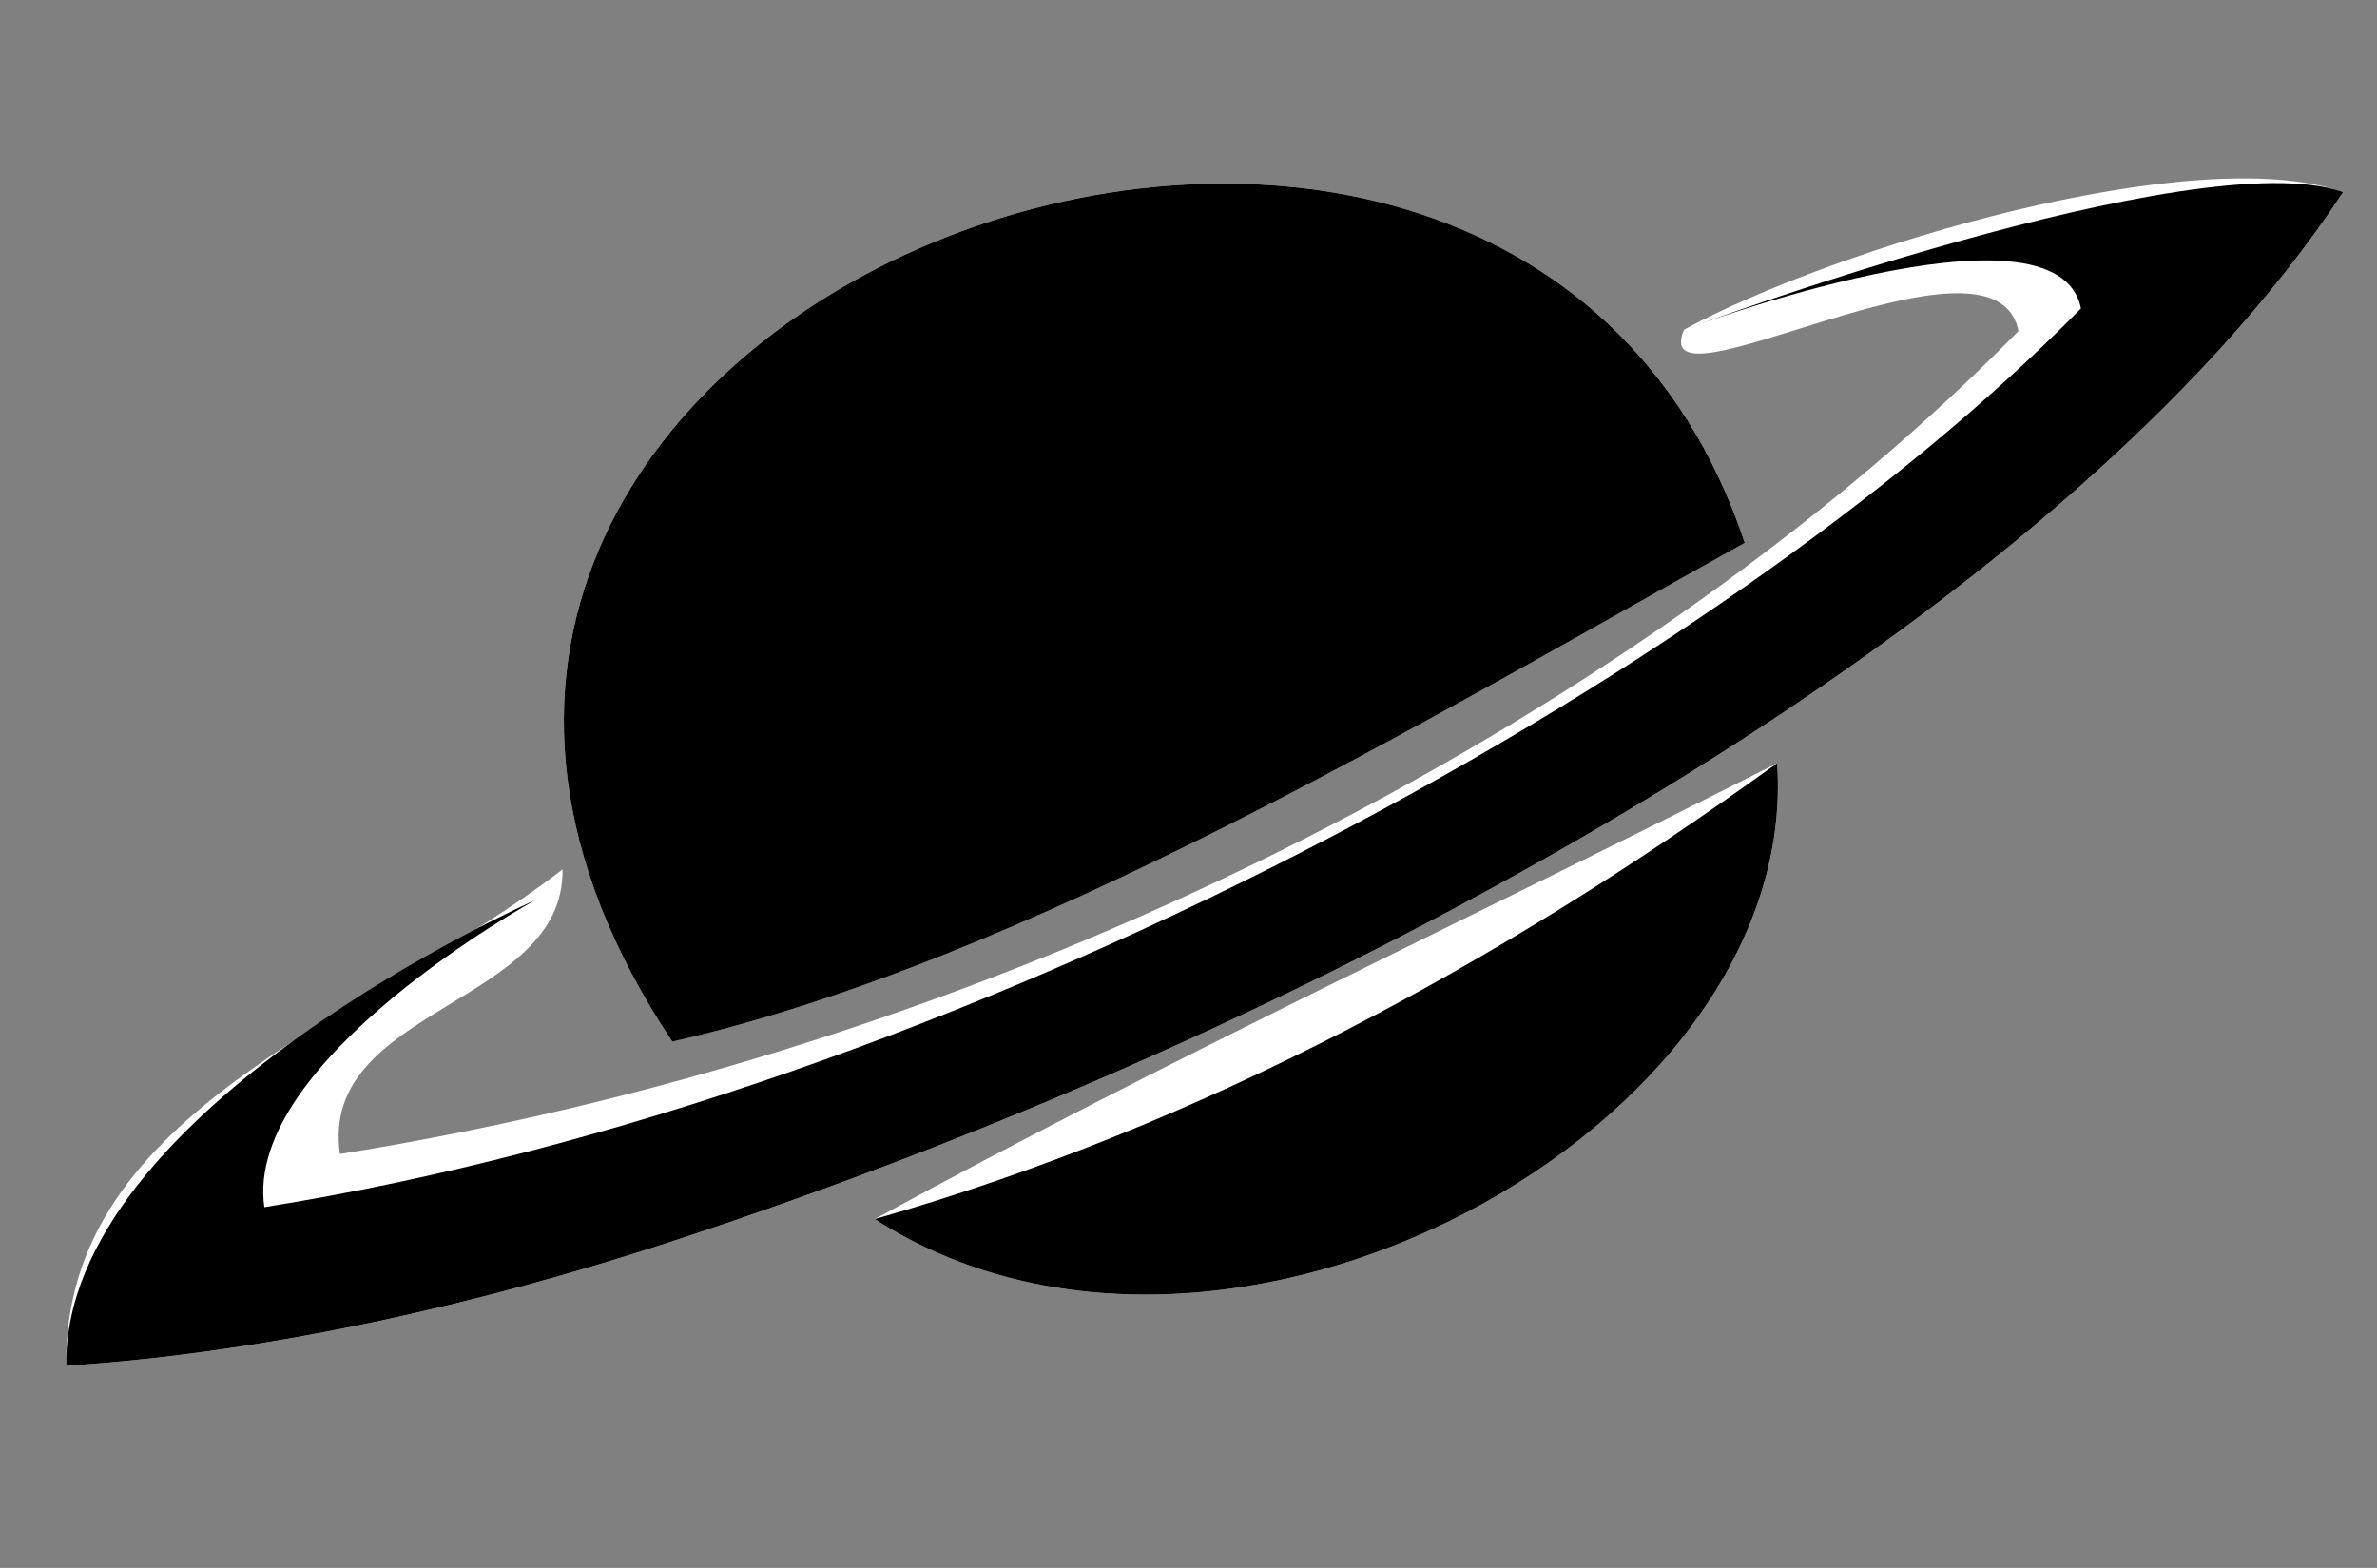 <?xml version="1.0" encoding="UTF-8" standalone="no"?>
<!-- Generator: Adobe Illustrator 15.1.0, SVG Export Plug-In . SVG Version: 6.00 Build 0)  -->

<svg
   xmlns:dc="http://purl.org/dc/elements/1.1/"
   xmlns:cc="http://creativecommons.org/ns#"
   xmlns:rdf="http://www.w3.org/1999/02/22-rdf-syntax-ns#"
   xmlns:svg="http://www.w3.org/2000/svg"
   xmlns="http://www.w3.org/2000/svg"
   xmlns:sodipodi="http://sodipodi.sourceforge.net/DTD/sodipodi-0.dtd"
   xmlns:inkscape="http://www.inkscape.org/namespaces/inkscape"
   version="1.1"
   id="Layer_1"
   x="0px"
   y="0px"
   width="93.988px"
   height="61.992px"
   viewBox="0 0 93.988 61.992"
   enable-background="new 0 0 93.988 61.992"
   xml:space="preserve"
   inkscape:version="0.48.5 r10040"
   sodipodi:docname="ringed_planet.svg"><rect x="0" y="0" width="93.988" height="61.992" fill="#808080" stroke="none"/><defs
     id="defs19"><inkscape:perspective
       sodipodi:type="inkscape:persp3d"
       inkscape:vp_x="0 : 30.996 : 1"
       inkscape:vp_y="0 : 1000 : 0"
       inkscape:vp_z="93.987999 : 30.996 : 1"
       inkscape:persp3d-origin="46.993999 : 20.664 : 1"
       id="perspective3045" /></defs><sodipodi:namedview
     pagecolor="#ffffff"
     bordercolor="#666666"
     borderopacity="1"
     objecttolerance="10"
     gridtolerance="10"
     guidetolerance="10"
     inkscape:pageopacity="0"
     inkscape:pageshadow="2"
     inkscape:window-width="1366"
     inkscape:window-height="720"
     id="namedview17"
     showgrid="false"
     inkscape:zoom="5.1123364"
     inkscape:cx="41.955355"
     inkscape:cy="17.178478"
     inkscape:window-x="0"
     inkscape:window-y="0"
     inkscape:window-maximized="1"
     inkscape:current-layer="g5" /><g
     id="g3"><g
       id="g5"><path
         clip-rule="evenodd"
         d="M 26.584,41.183 C 40.537,38.014 56.528,28.395 68.99,21.462 59.396,-7.383 7.173,12.041 26.584,41.183 z M 66.588,13.034 C 65.043,16.657 78.885,8.369 79.81,13.09 65.553,27.614 40.912,41.245 13.442,45.626 12.597,39.823 22.324,39.761 22.243,34.374 14.572,40.3 2.482,43.83 2.622,53.998 10.759,53.468 19.095,51.526 26.445,49.124 53.577,40.255 81.67,24.304 92.653,7.595 86.805,5.543 72.602,9.763 66.588,13.034 z M 34.586,48.2 C 48.431,57.108 71.254,44.599 70.269,30.173 58.396,36.193 46.026,41.945 34.586,48.2 z"
         id="path7"
         inkscape:connector-curvature="0"
         style="fill:#ffffff;fill-rule:evenodd"
         sodipodi:nodetypes="ccccccccsccccc" /><path
         clip-rule="evenodd"
         d="M 68.989,21.463 C 56.528,28.395 40.536,38.014 26.584,41.184 7.173,12.041 59.396,-7.383 68.989,21.463 z"
         id="path9"
         inkscape:connector-curvature="0"
         style="fill-rule:evenodd" /><path
         clip-rule="evenodd"
         d="M 92.651,7.594 C 81.669,24.303 53.575,40.254 26.444,49.123 19.094,51.525 10.758,53.467 2.62,53.998 2.48,43.829 21.154,35.592 21.154,35.592 c 0,0 -11.547,6.334 -10.702,12.136 27.47,-4.381 57.572,-21.008 71.83,-35.532 -0.926,-4.72 -15.695,0.838 -15.695,0.838 0,0 20.219,-7.49 26.065,-5.44 z"
         id="path11"
         inkscape:connector-curvature="0"
         style="fill-rule:evenodd"
         sodipodi:nodetypes="cscccccc" /><path
         clip-rule="evenodd"
         d="M 70.269,30.173 C 71.252,44.599 48.43,57.108 34.586,48.2 47.397,44.551 59.375,38.056 70.269,30.173 z"
         id="path13"
         inkscape:connector-curvature="0"
         style="fill-rule:evenodd"
         sodipodi:nodetypes="ccc" /><g
         sodipodi:type="inkscape:box3d"
         style="opacity:0;fill:#de87aa;stroke:#000000;stroke-width:2;stroke-miterlimit:4;stroke-opacity:1;stroke-dasharray:none;stroke-dashoffset:0"
         id="g3047"
         inkscape:perspectiveID="#perspective3045"
         inkscape:corner0="-1.7118209 : -0.078178515 : 0 : 1"
         inkscape:corner7="-0.28817914 : 0.015911929 : 0.25 : 1"><path
           sodipodi:type="inkscape:box3dside"
           id="path3059"
           style="fill:#e9e9ff;fill-rule:evenodd;stroke:none"
           inkscape:box3dsidetype="11"
           d="m -152.637,-160.66 225.926,283.679 0,-97.825 -225.926,17.884 z" /><path
           sodipodi:type="inkscape:box3dside"
           id="path3055"
           style="fill:#d7d7ff;fill-rule:evenodd;stroke:none"
           inkscape:box3dsidetype="14"
           d="m 66.019,155.34 0,-132.183 7.27,2.038 0,97.825 z" /><path
           sodipodi:type="inkscape:box3dside"
           id="path3057"
           style="fill:#afafde;fill-rule:evenodd;stroke:none"
           inkscape:box3dsidetype="13"
           d="M -66.019,38.835 66.019,23.157 73.289,25.195 -152.637,43.078 z" /><path
           sodipodi:type="inkscape:box3dside"
           id="path3051"
           style="fill:#4d4d9f;fill-rule:evenodd;stroke:none"
           inkscape:box3dsidetype="5"
           d="M -66.019,-93.348 66.019,155.34 73.289,123.02 -152.637,-160.66 z" /><path
           sodipodi:type="inkscape:box3dside"
           id="path3049"
           style="fill:#353564;fill-rule:evenodd;stroke:none"
           inkscape:box3dsidetype="6"
           d="m -66.019,-93.348 0,132.183 -86.618,4.244 0,-203.738 z" /><path
           style="fill-rule:evenodd;stroke:none"
           d="m -66.019,-93.348 132.039,248.688 0,-132.183 -132.039,15.678 z"
           id="path3053" /></g></g></g><path
     d="M 53.576,40.034"
     id="path15"
     inkscape:connector-curvature="0"
     style="fill:#ffffff" /></svg>